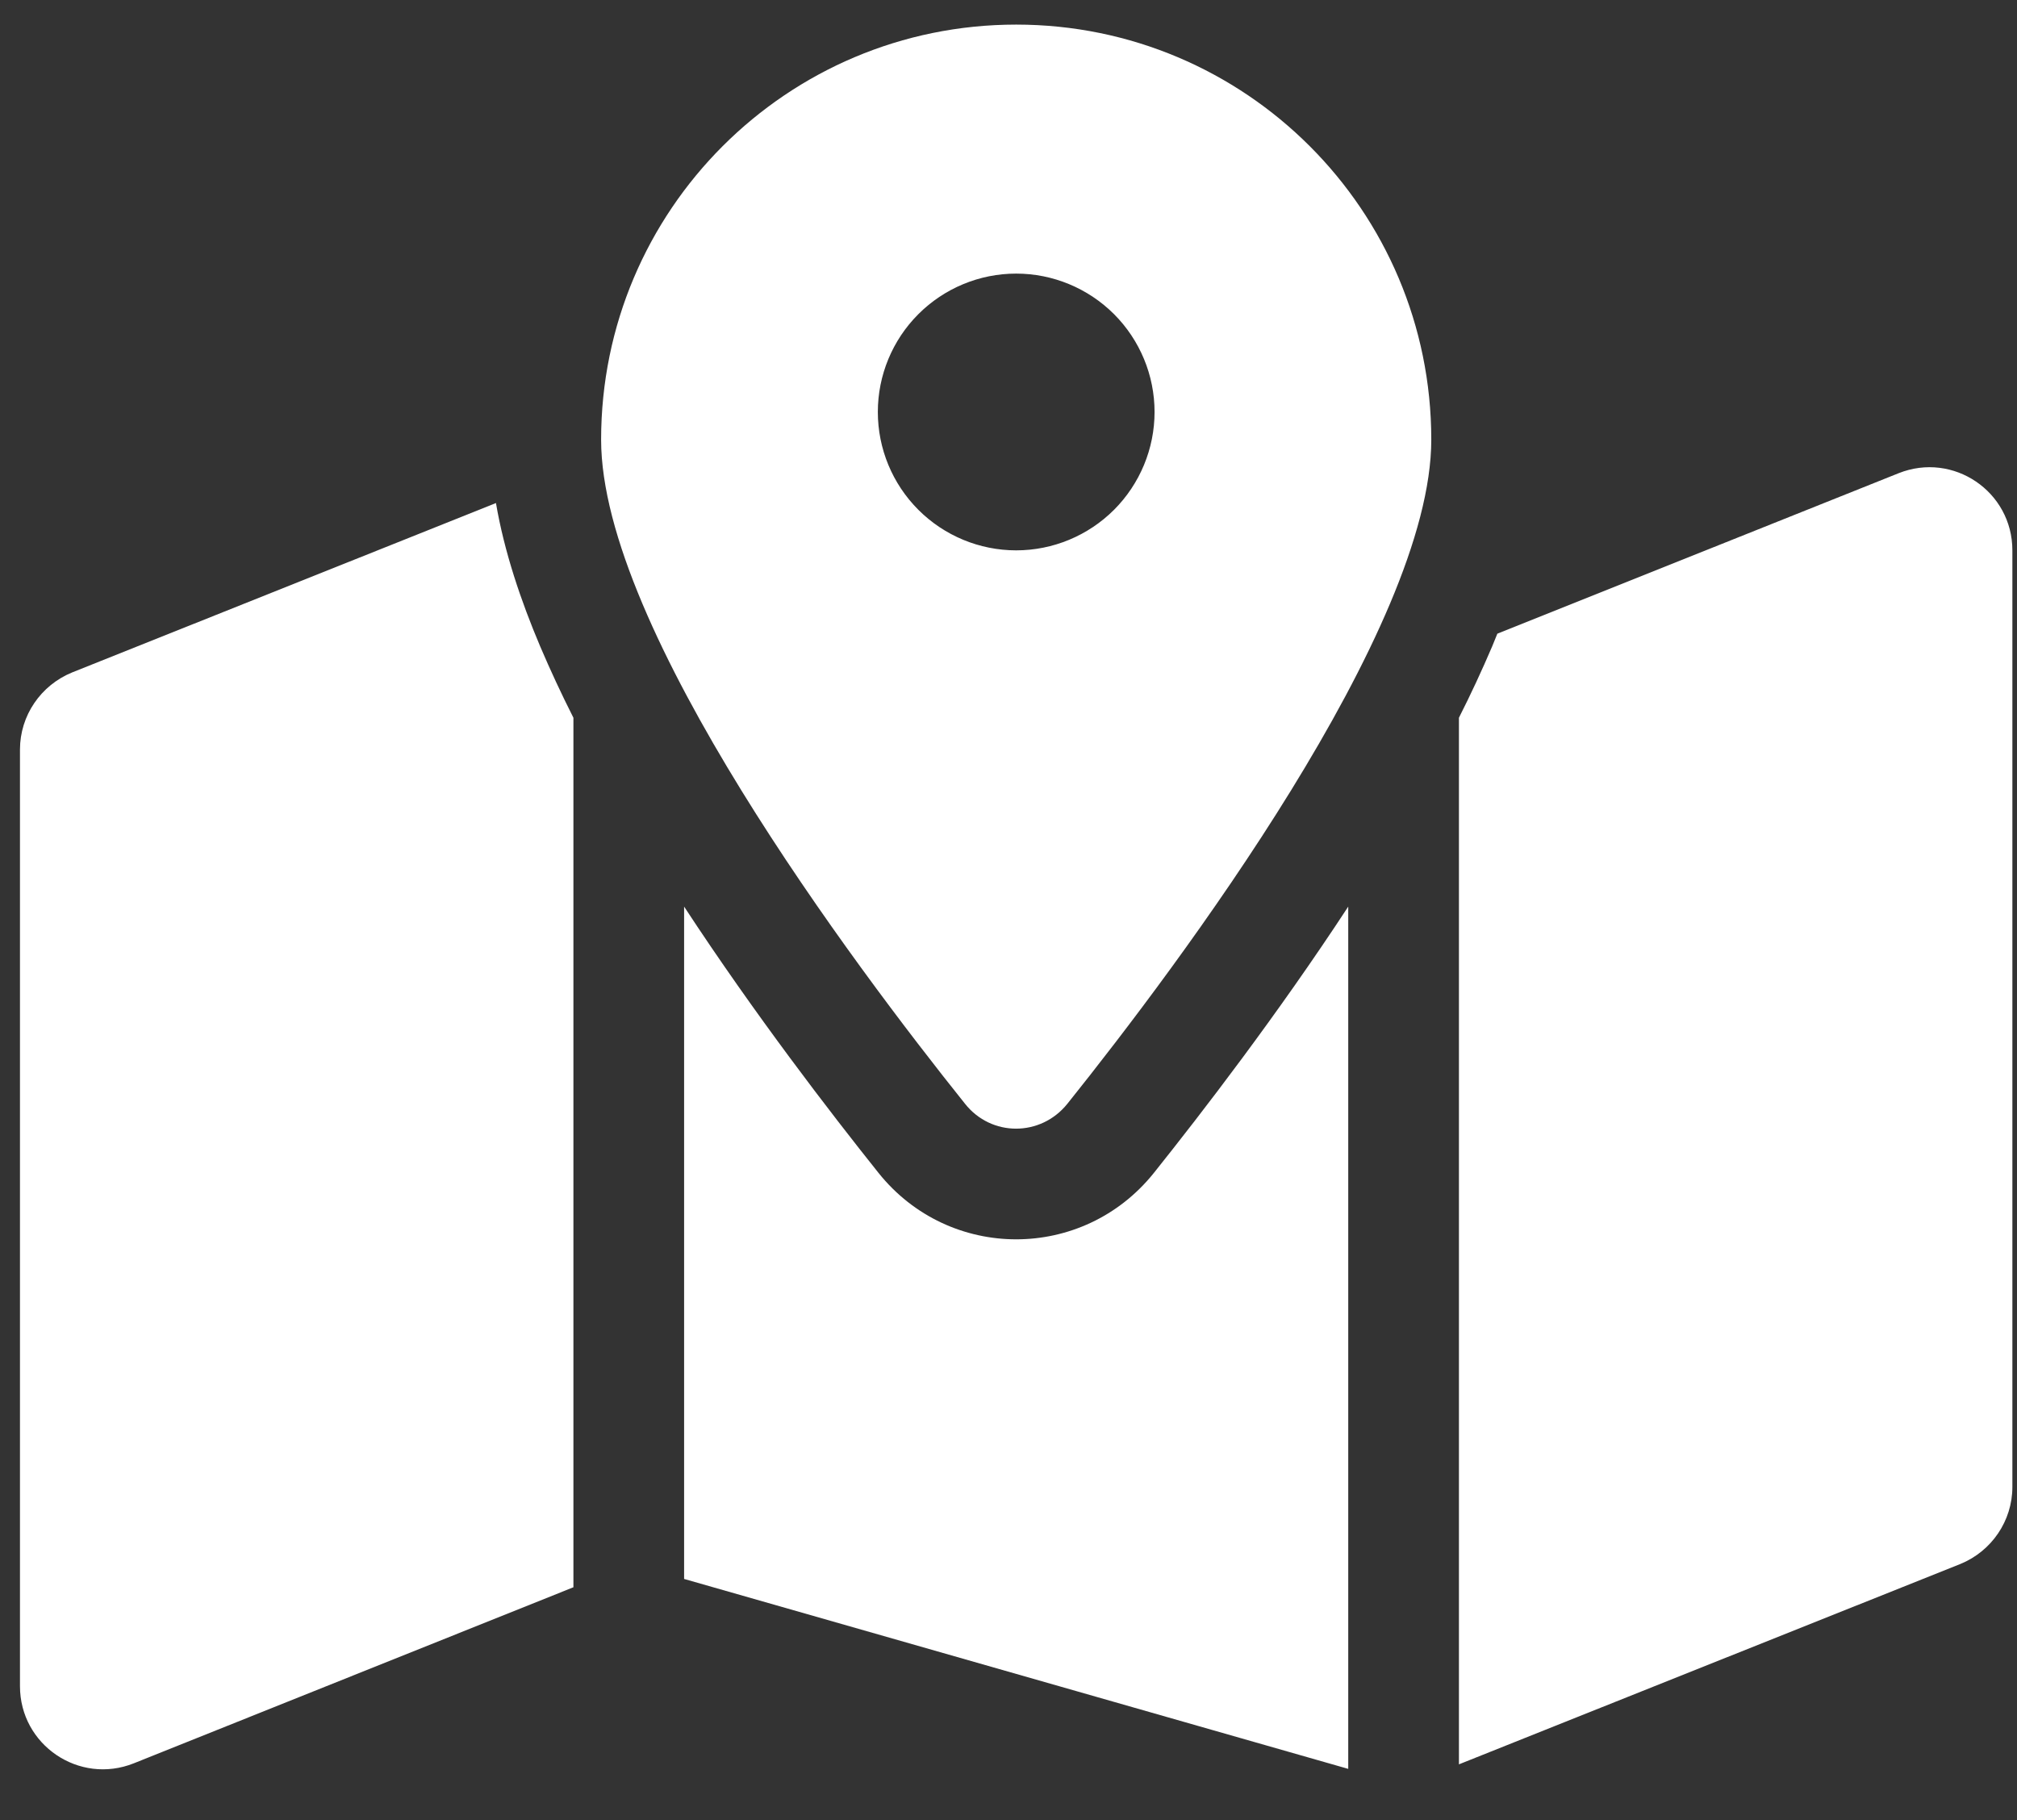 <svg width="41" height="37" viewBox="0 0 41 37" fill="none" xmlns="http://www.w3.org/2000/svg">
<rect x="0" y="0" width="41" height="37" fill="#333333" stroke="none"/>
<g clip-path="url(#clip0_269_509)">
<path d="M29.094 8.938C29.094 12.777 23.954 19.618 21.697 22.438C21.155 23.113 20.15 23.113 19.616 22.438C17.359 19.618 12.219 12.777 12.219 8.938C12.219 4.276 15.995 0.5 20.656 0.5C25.318 0.5 29.094 4.276 29.094 8.938ZM29.656 14.591C29.902 14.105 30.127 13.62 30.331 13.142C30.366 13.058 30.402 12.966 30.437 12.882L38.593 9.62C39.704 9.177 40.906 9.992 40.906 11.188V30.228C40.906 30.917 40.484 31.536 39.844 31.796L29.656 35.867V14.591ZM10.081 10.224C10.25 11.216 10.588 12.214 10.981 13.142C11.185 13.62 11.41 14.105 11.656 14.591V32.267L2.72 35.846C1.609 36.289 0.406 35.473 0.406 34.278V15.238C0.406 14.548 0.828 13.93 1.468 13.669L10.088 10.224H10.081ZM23.455 23.844C24.432 22.62 25.965 20.631 27.406 18.43V35.959L13.906 32.098V18.43C15.348 20.631 16.881 22.62 17.858 23.844C19.299 25.644 22.013 25.644 23.455 23.844ZM20.656 11.188C21.402 11.188 22.117 10.891 22.645 10.364C23.172 9.836 23.469 9.121 23.469 8.375C23.469 7.629 23.172 6.914 22.645 6.386C22.117 5.859 21.402 5.562 20.656 5.562C19.91 5.562 19.195 5.859 18.668 6.386C18.14 6.914 17.844 7.629 17.844 8.375C17.844 9.121 18.14 9.836 18.668 10.364C19.195 10.891 19.91 11.188 20.656 11.188Z" fill="white"/>
</g>
<defs>
<clipPath id="clip0_269_509">
<path d="M0.406 0.5H40.906V36.5H0.406V0.5Z" fill="white"/>
</clipPath>
</defs>
</svg>

